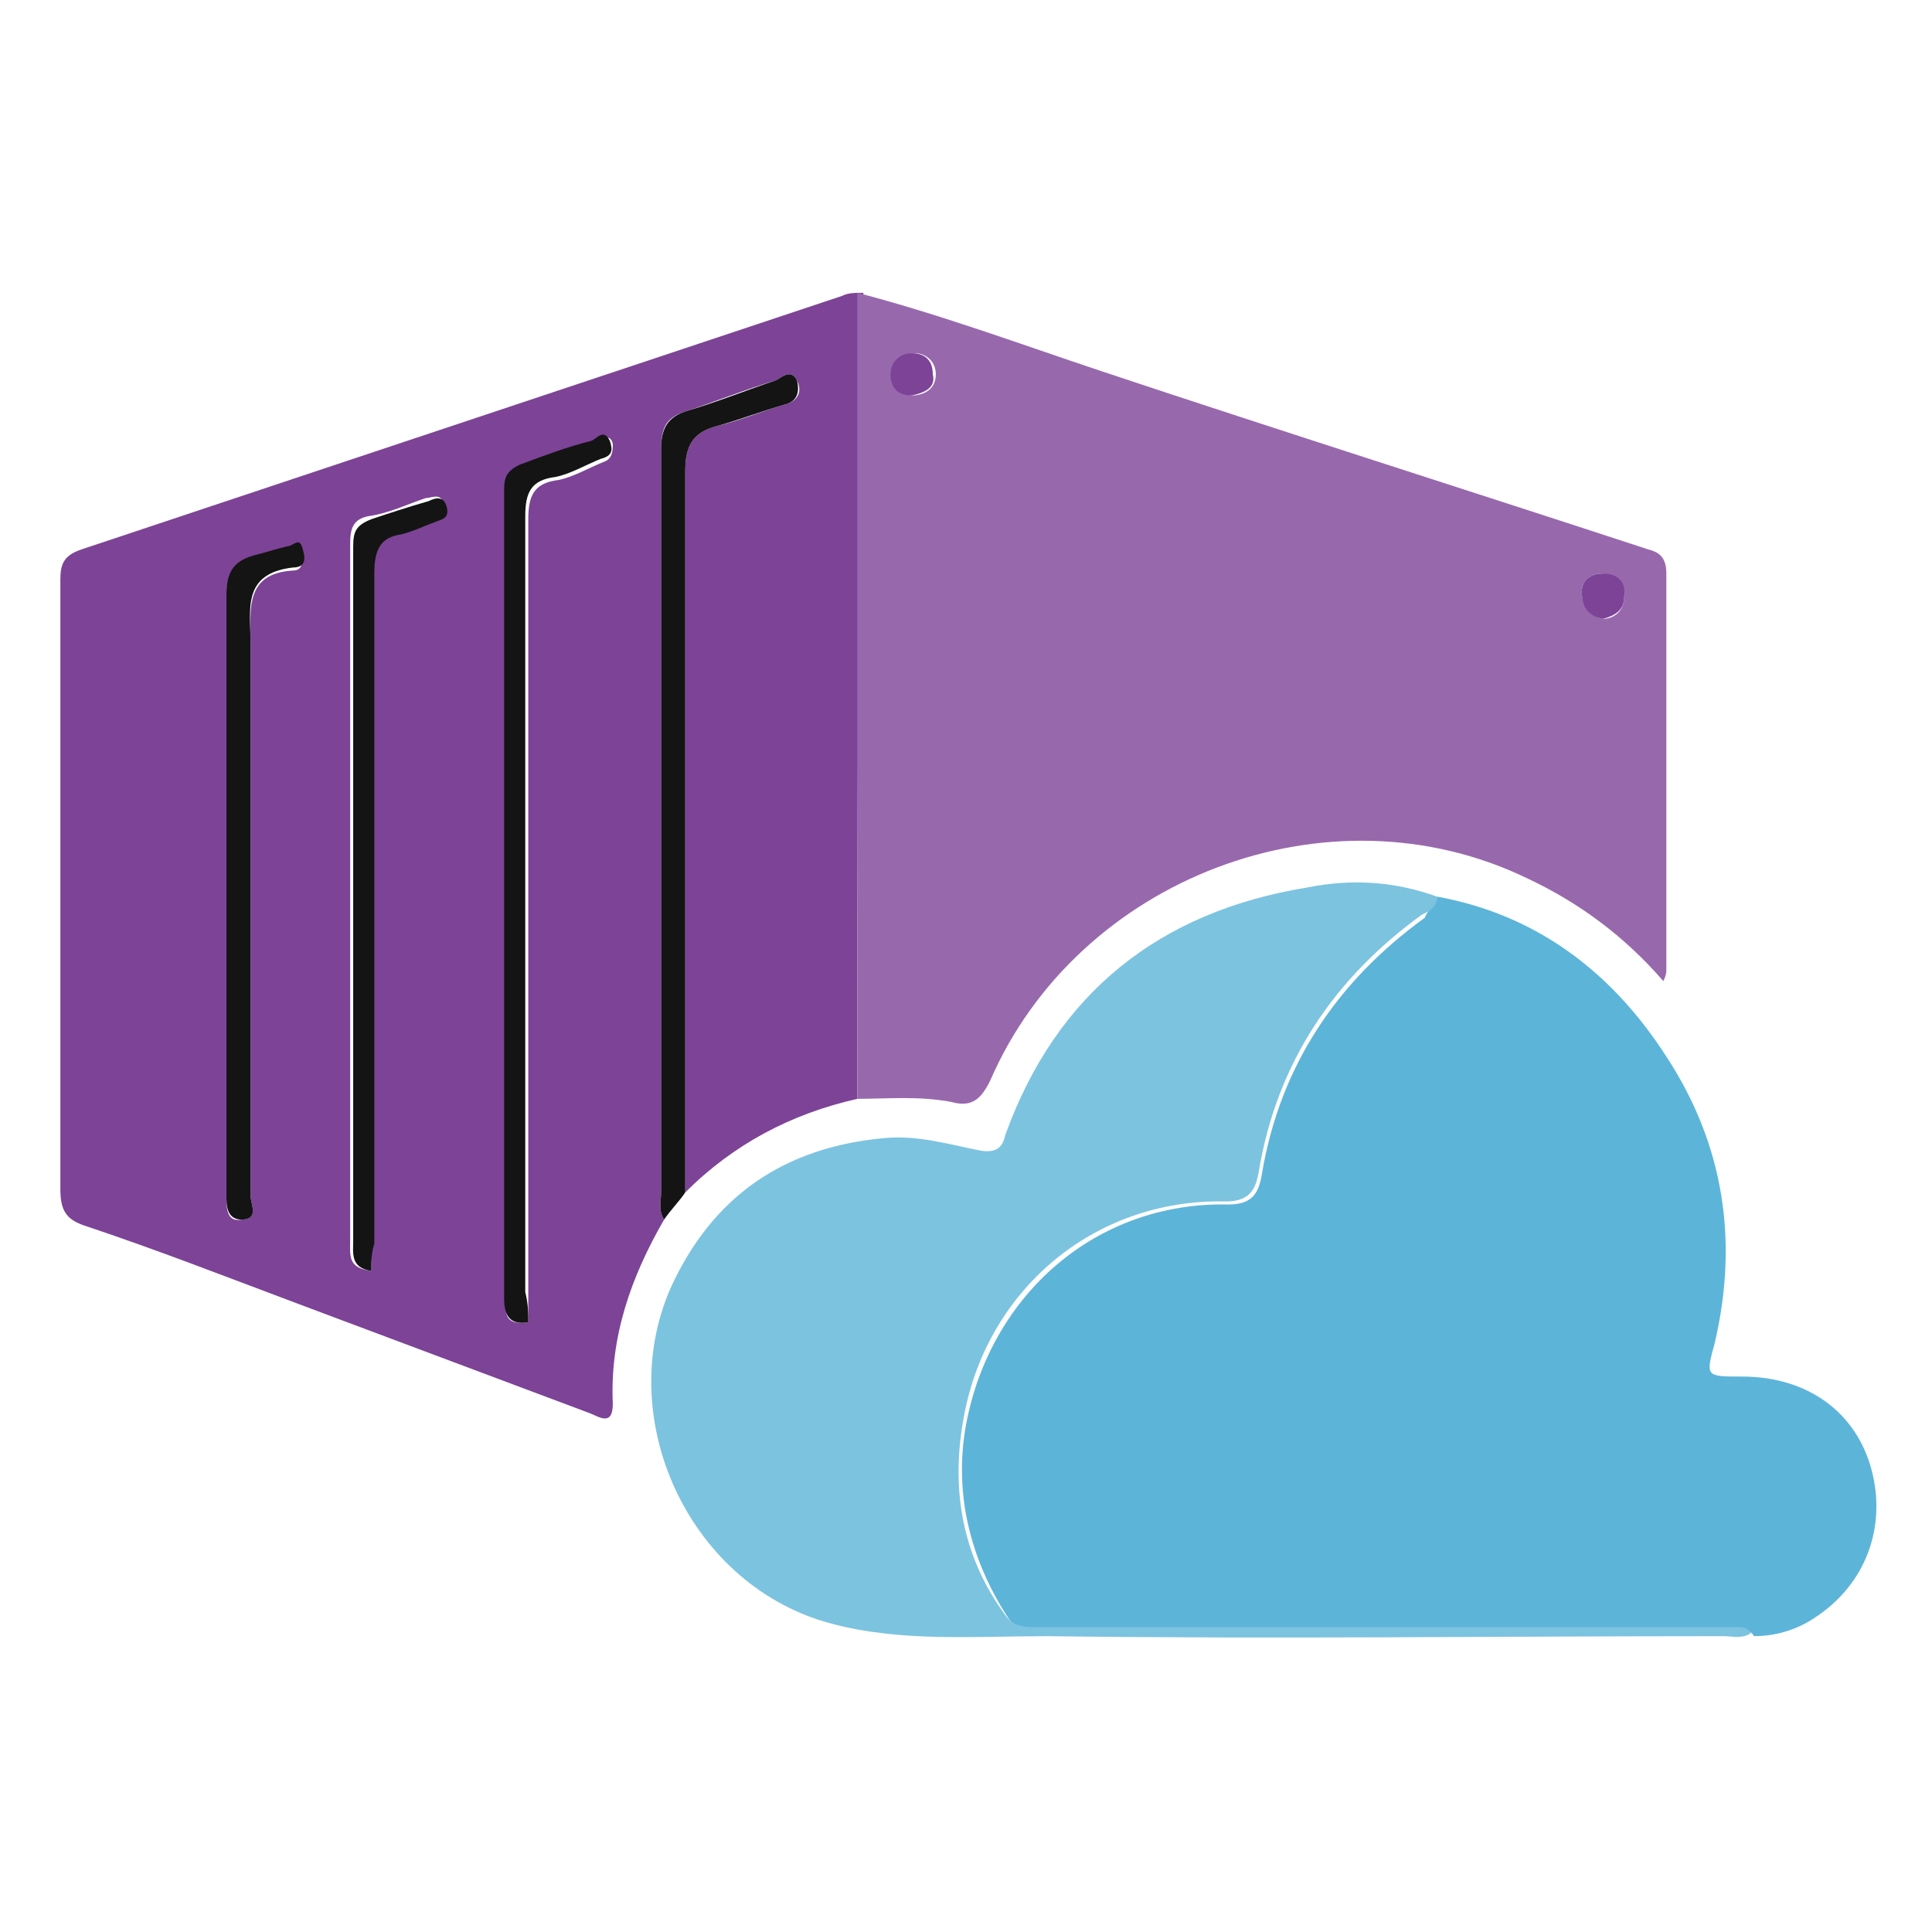 <?xml version="1.0" encoding="UTF-8"?> <svg xmlns="http://www.w3.org/2000/svg" xmlns:xlink="http://www.w3.org/1999/xlink" version="1.1" id="Layer_1" x="0px" y="0px" viewBox="0 0 64 64" style="enable-background:new 0 0 64 64;" xml:space="preserve"> <style type="text/css"> .st0{fill:#7D4397;} .st1{fill:#5DB4D9;} .st2{fill:#9868AD;} .st3{fill:#7CC3E0;} .st4{fill:#141414;} </style> <g> <path class="st0" d="M28.4,36.4c-2.2,0.5-4.1,1.5-5.7,3.1c0-0.1,0-0.3,0-0.4c0-7.8,0-15.7,0-23.5c0-0.9,0.3-1.3,1.1-1.5 c0.8-0.2,1.5-0.5,2.2-0.7c0.4-0.1,0.6-0.4,0.4-0.8c-0.2-0.4-0.5-0.1-0.7,0c-1,0.3-2,0.7-2.9,1c-0.7,0.2-0.9,0.5-0.9,1.3 c0,8.2,0,16.4,0,24.6c0,0.3-0.1,0.6,0.1,0.9c-1.1,1.9-1.8,3.9-1.7,6.1c0,0.8-0.5,0.4-0.8,0.3c-3.2-1.2-6.4-2.4-9.6-3.6 c-2.4-0.9-4.7-1.8-7.1-2.6c-0.6-0.2-0.8-0.5-0.8-1.2c0-6.7,0-13.5,0-20.2c0-0.5,0.1-0.8,0.7-1c8.4-2.8,16.8-5.6,25.2-8.4 c0.2-0.1,0.4-0.1,0.7-0.1C28.4,18.7,28.4,27.5,28.4,36.4z M17.5,43.8c0-0.3,0-0.6,0-0.9c0-8.6,0-17.1,0-25.7c0-0.8,0.2-1.2,1-1.3 c0.5-0.1,1-0.4,1.5-0.6c0.3-0.1,0.3-0.4,0.3-0.6c-0.1-0.4-0.4-0.1-0.6,0c-0.8,0.3-1.6,0.6-2.4,0.8c-0.4,0.1-0.5,0.3-0.5,0.8 c0,8.9,0,17.9,0,26.8C16.7,43.6,16.8,43.9,17.5,43.8z M7.5,29.6c0,3.3,0,6.7,0,10c0,0.4,0,0.9,0.5,0.8c0.6,0,0.3-0.5,0.3-0.8 c0-6.1,0-12.2,0-18.3c0-1.1-0.2-2.3,1.4-2.4c0.4,0,0.3-0.4,0.3-0.7c-0.1-0.3-0.3-0.1-0.5,0c-0.4,0.1-0.7,0.3-1.1,0.3 c-0.7,0.1-0.9,0.5-0.9,1.3C7.5,23,7.5,26.3,7.5,29.6z M12.3,42.1c0-0.4,0-0.7,0-1c0-7.4,0-14.8,0-22.2c0-0.7,0.2-1.1,0.9-1.3 c0.4-0.1,0.7-0.2,1.1-0.4c0.2-0.1,0.5-0.2,0.4-0.5c-0.1-0.4-0.4-0.2-0.6-0.2c-0.6,0.2-1.2,0.5-1.9,0.6c-0.5,0.1-0.6,0.4-0.6,0.9 c0,1.9,0,3.7,0,5.6c0,5.8,0,11.6,0,17.4C11.6,41.6,11.5,42,12.3,42.1z"></path> <path class="st1" d="M47.6,29.7c3.3,0.6,5.8,2.5,7.6,5.3c1.9,2.9,2.4,6.1,1.6,9.5c-0.3,1.1-0.3,1.1,0.9,1.1c2.2,0,3.8,1.2,4.3,3.1 c0.5,1.9-0.2,3.8-1.9,4.9c-0.6,0.4-1.3,0.6-2,0.6c-0.1-0.2-0.3-0.2-0.5-0.2c-1.5,0-3,0-4.4,0c-3.1,0-6.2,0-9.3,0 c-3.2,0-6.4,0-9.6,0c-0.4,0-0.7-0.1-0.9-0.4c-1.3-2-1.8-4.2-1.4-6.4c0.8-4.3,4.3-7.4,8.7-7.3c0.8,0,1-0.4,1.1-1 c0.6-3.6,2.5-6.4,5.4-8.5C47.3,30.1,47.6,30,47.6,29.7z"></path> <path class="st2" d="M28.4,36.4c0-8.9,0-17.8,0-26.7c2.7,0.7,5.4,1.7,8.1,2.6c6,2,12,3.9,18.1,5.9c0.4,0.1,0.6,0.3,0.6,0.8 c0,4.4,0,8.8,0,13.1c0,0.1,0,0.2-0.1,0.4c-1.3-1.5-2.8-2.6-4.5-3.4c-6.6-3.2-14.9,0-17.8,6.7c-0.3,0.6-0.6,0.9-1.3,0.7 C30.4,36.3,29.4,36.4,28.4,36.4z M30.2,13.1c0.4,0,0.8-0.2,0.8-0.7c0-0.4-0.3-0.7-0.7-0.7c-0.5,0-0.7,0.3-0.7,0.7 C29.5,12.7,29.7,13,30.2,13.1z M53.1,20.5c0.4,0,0.7-0.3,0.7-0.7c0.1-0.5-0.3-0.7-0.7-0.8c-0.4,0-0.7,0.2-0.7,0.6 C52.4,20.1,52.7,20.4,53.1,20.5z"></path> <path class="st3" d="M47.6,29.7c0,0.4-0.3,0.5-0.5,0.6c-2.9,2.1-4.8,4.9-5.4,8.5c-0.1,0.6-0.3,1-1.1,1c-4.4-0.1-8,3-8.7,7.3 c-0.4,2.3,0,4.5,1.4,6.4c0.2,0.3,0.5,0.4,0.9,0.4c3.2,0,6.4,0,9.6,0c3.1,0,6.2,0,9.3,0c1.5,0,3,0,4.4,0c0.2,0,0.4,0,0.5,0.2 c-0.3,0.2-0.6,0.1-0.9,0.1c-7.5,0-14.9,0.1-22.4,0c-2.4,0-4.8,0.2-7.1-0.4c-4.7-1.2-7.3-6.7-5.4-11.1c1.4-3.1,3.8-4.7,7.1-5 c1.1-0.1,2.1,0.2,3.1,0.4c0.5,0.1,0.8,0,0.9-0.5c1.7-4.7,5.1-7.4,10-8.2C44.8,29.1,46.2,29.2,47.6,29.7z"></path> <path class="st4" d="M22,40.4c-0.2-0.3-0.1-0.6-0.1-0.9c0-8.2,0-16.4,0-24.6c0-0.7,0.2-1.1,0.9-1.3c1-0.3,2-0.7,2.9-1 c0.2-0.1,0.5-0.4,0.7,0c0.1,0.4,0,0.7-0.4,0.8c-0.7,0.2-1.5,0.5-2.2,0.7c-0.8,0.2-1.1,0.6-1.1,1.5c0,7.8,0,15.7,0,23.5 c0,0.1,0,0.3,0,0.4C22.5,39.8,22.2,40.1,22,40.4z"></path> <path class="st4" d="M17.5,43.8c-0.6,0.1-0.8-0.2-0.8-0.8c0-8.9,0-17.9,0-26.8c0-0.4,0.1-0.6,0.5-0.8c0.8-0.3,1.6-0.6,2.4-0.8 c0.2-0.1,0.4-0.4,0.6,0c0.1,0.3,0.1,0.5-0.3,0.6c-0.5,0.2-1,0.5-1.5,0.6c-0.8,0.1-1,0.5-1,1.3c0,8.6,0,17.1,0,25.7 C17.5,43.2,17.5,43.5,17.5,43.8z"></path> <path class="st4" d="M7.5,29.6c0-3.3,0-6.6,0-9.9c0-0.7,0.2-1.1,0.9-1.3c0.4-0.1,0.7-0.2,1.1-0.3c0.2,0,0.4-0.3,0.5,0 c0.1,0.3,0.2,0.7-0.3,0.7C8,19,8.3,20.2,8.3,21.3c0,6.1,0,12.2,0,18.3c0,0.3,0.3,0.8-0.3,0.8c-0.5,0-0.5-0.5-0.5-0.8 C7.5,36.3,7.5,32.9,7.5,29.6z"></path> <path class="st4" d="M12.3,42.1c-0.7-0.1-0.6-0.6-0.6-1c0-5.8,0-11.6,0-17.4c0-1.9,0-3.7,0-5.6c0-0.5,0.1-0.7,0.6-0.9 c0.6-0.2,1.2-0.4,1.9-0.6c0.2-0.1,0.5-0.2,0.6,0.2c0.1,0.4-0.2,0.4-0.4,0.5c-0.3,0.1-0.7,0.3-1.1,0.4c-0.7,0.1-0.9,0.5-0.9,1.3 c0,7.4,0,14.8,0,22.2C12.3,41.5,12.3,41.8,12.3,42.1z"></path> <path class="st0" d="M30.2,13.1c-0.5,0-0.7-0.3-0.7-0.7c0-0.4,0.3-0.7,0.7-0.7c0.4,0,0.7,0.2,0.7,0.7C31,12.8,30.7,13,30.2,13.1z"></path> <path class="st0" d="M53.1,20.5c-0.5-0.1-0.7-0.4-0.7-0.9c0-0.4,0.3-0.6,0.7-0.6c0.4,0,0.8,0.2,0.7,0.8 C53.8,20.2,53.5,20.4,53.1,20.5z"></path> </g> </svg> 